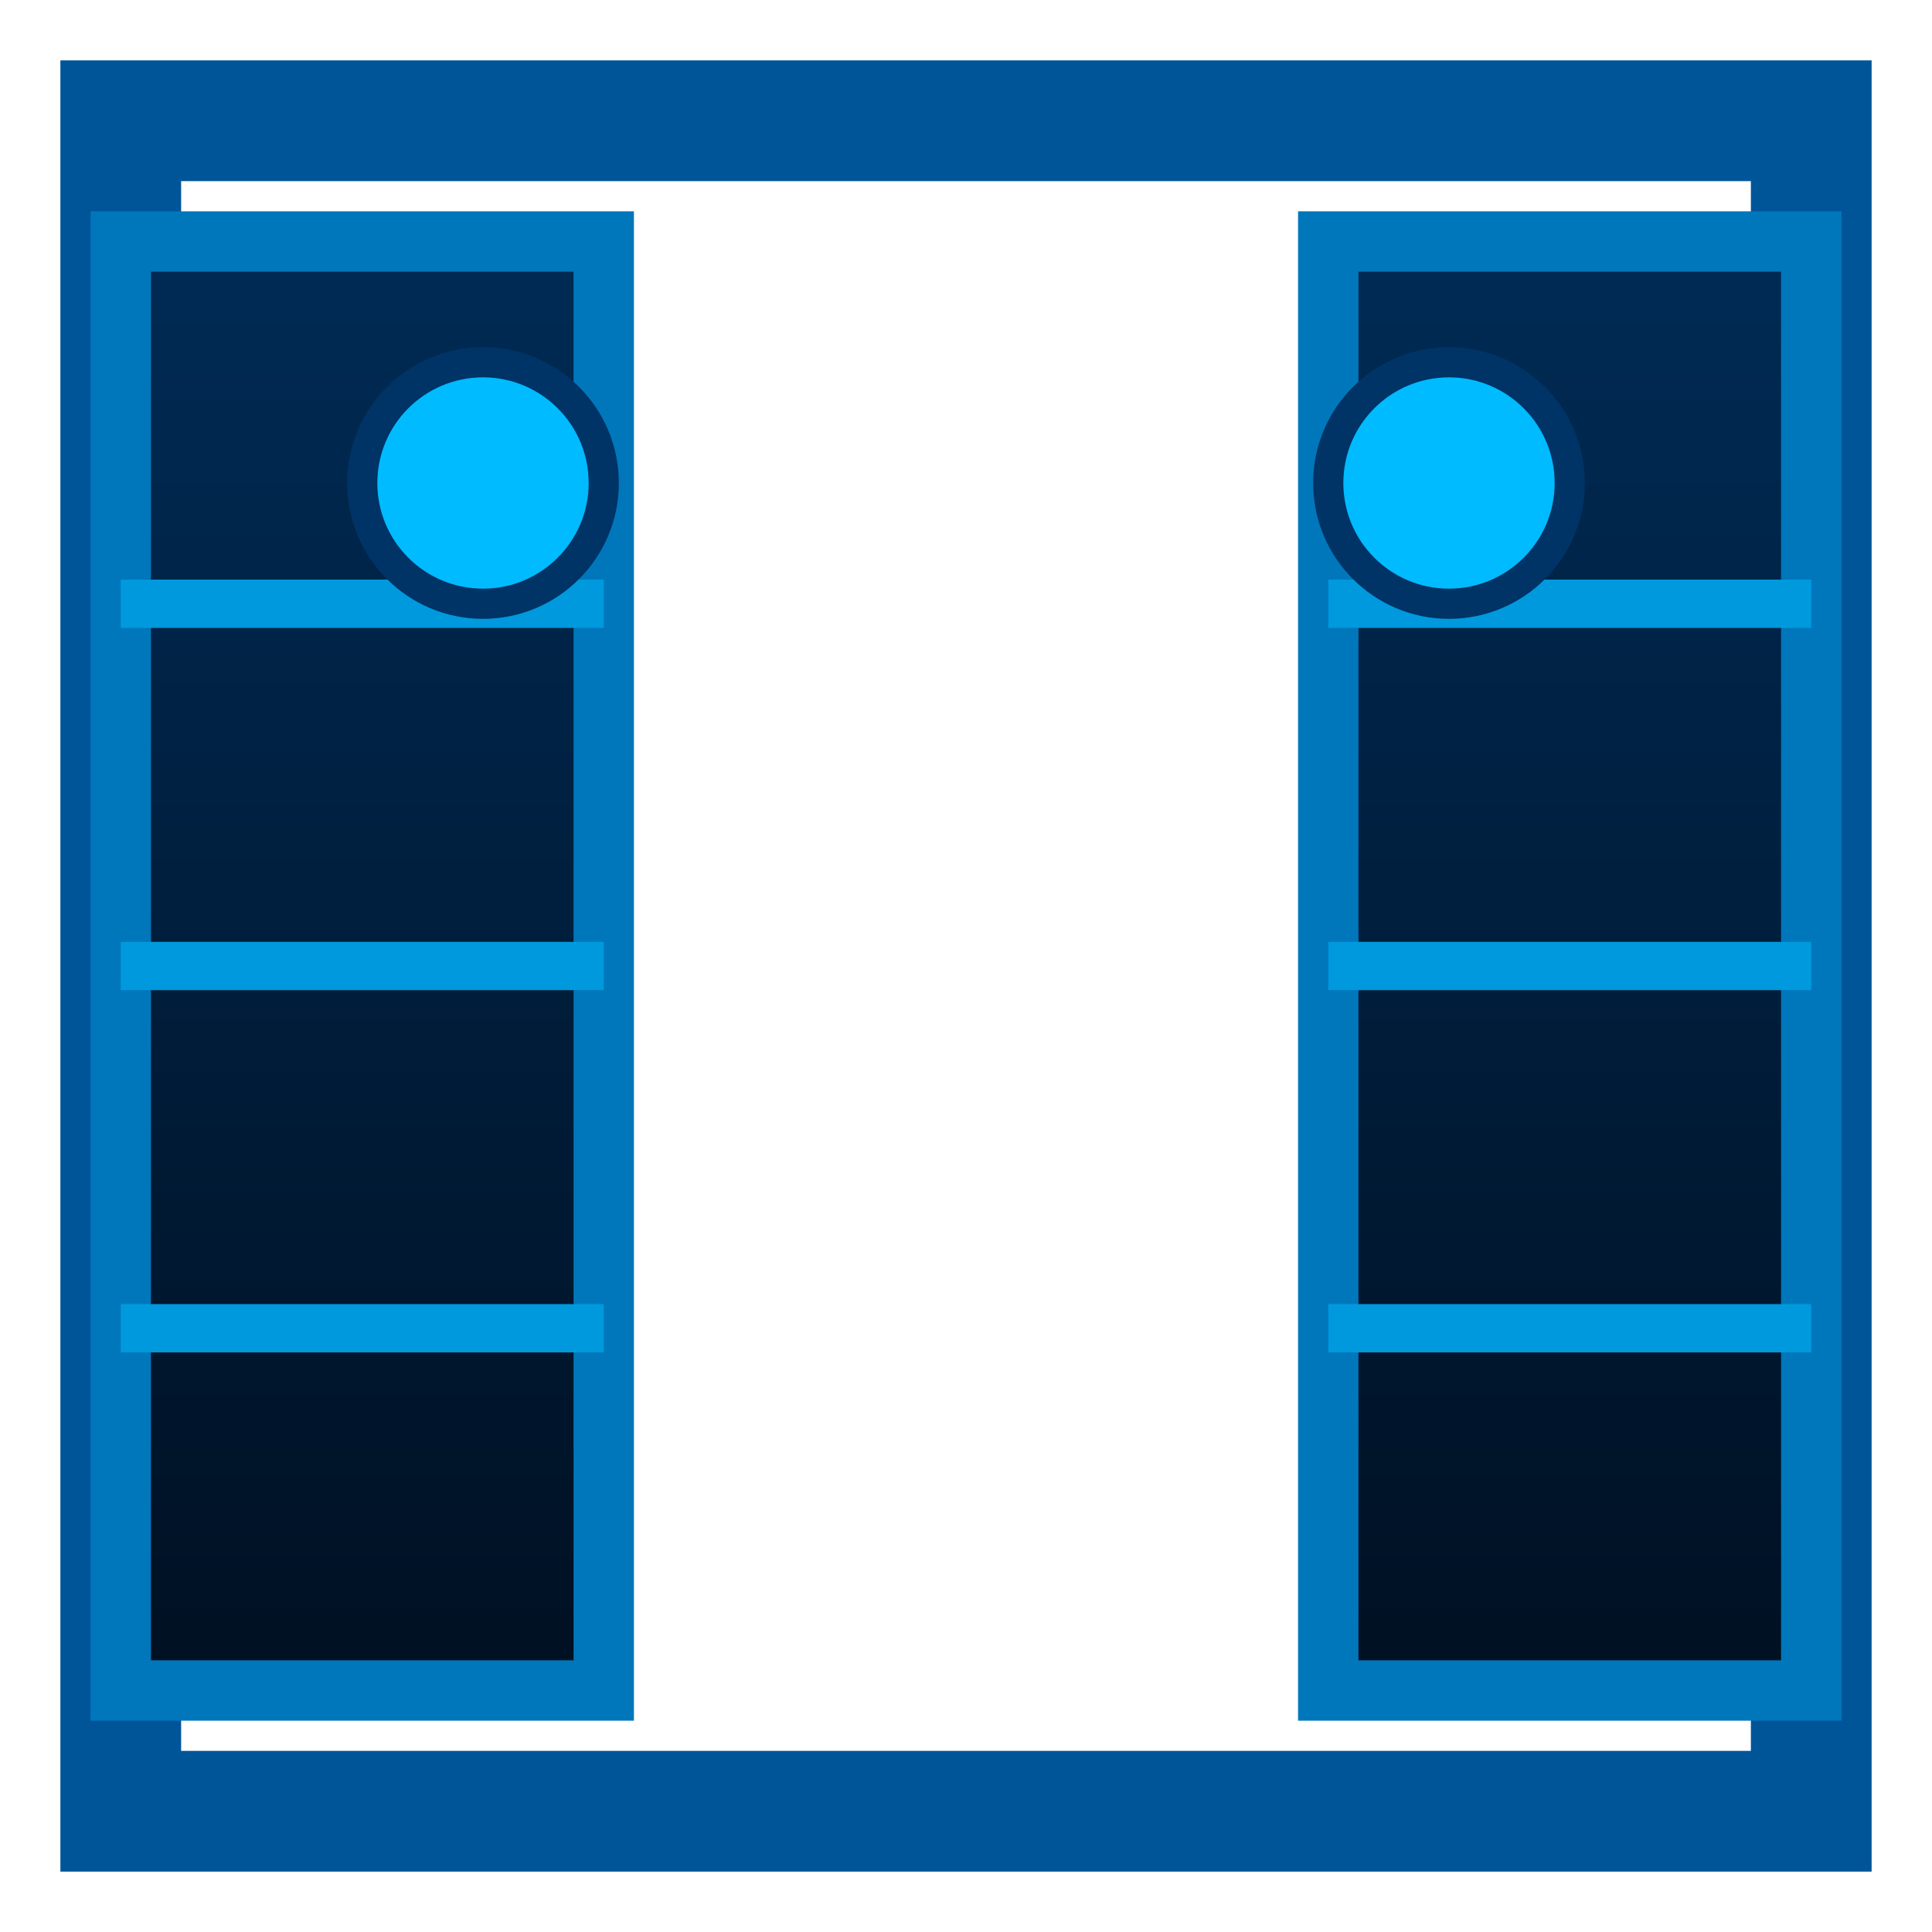 <svg xmlns="http://www.w3.org/2000/svg" width="32" height="32">
  <defs>
    <linearGradient id="gateNavyOpen" x1="0" y1="0" x2="0" y2="1">
      <stop offset="0%" stop-color="#002b55"/>
      <stop offset="100%" stop-color="#001022"/>
    </linearGradient>
    <linearGradient id="frameNavyOpen" x1="0" y1="0" x2="0" y2="1">
      <stop offset="0%" stop-color="#003366"/>
      <stop offset="100%" stop-color="#001933"/>
    </linearGradient>
  </defs>
  <rect x="2" y="2" width="28" height="28" fill="none" stroke="#005599" stroke-width="2"/>
  <rect x="2" y="4" width="8" height="24" fill="url(#gateNavyOpen)" stroke="#0077bb" stroke-width="1"/>
  <rect x="22" y="4" width="8" height="24" fill="url(#gateNavyOpen)" stroke="#0077bb" stroke-width="1"/>
  <line x1="2" y1="10" x2="10" y2="10" stroke="#0099dd" stroke-width="0.8"/>
  <line x1="2" y1="16" x2="10" y2="16" stroke="#0099dd" stroke-width="0.8"/>
  <line x1="2" y1="22" x2="10" y2="22" stroke="#0099dd" stroke-width="0.8"/>
  <line x1="22" y1="10" x2="30" y2="10" stroke="#0099dd" stroke-width="0.8"/>
  <line x1="22" y1="16" x2="30" y2="16" stroke="#0099dd" stroke-width="0.8"/>
  <line x1="22" y1="22" x2="30" y2="22" stroke="#0099dd" stroke-width="0.8"/>
  <circle cx="8" cy="8" r="2" fill="#00bbff" stroke="#003366" stroke-width="0.5"/>
  <circle cx="24" cy="8" r="2" fill="#00bbff" stroke="#003366" stroke-width="0.5"/>
</svg>
